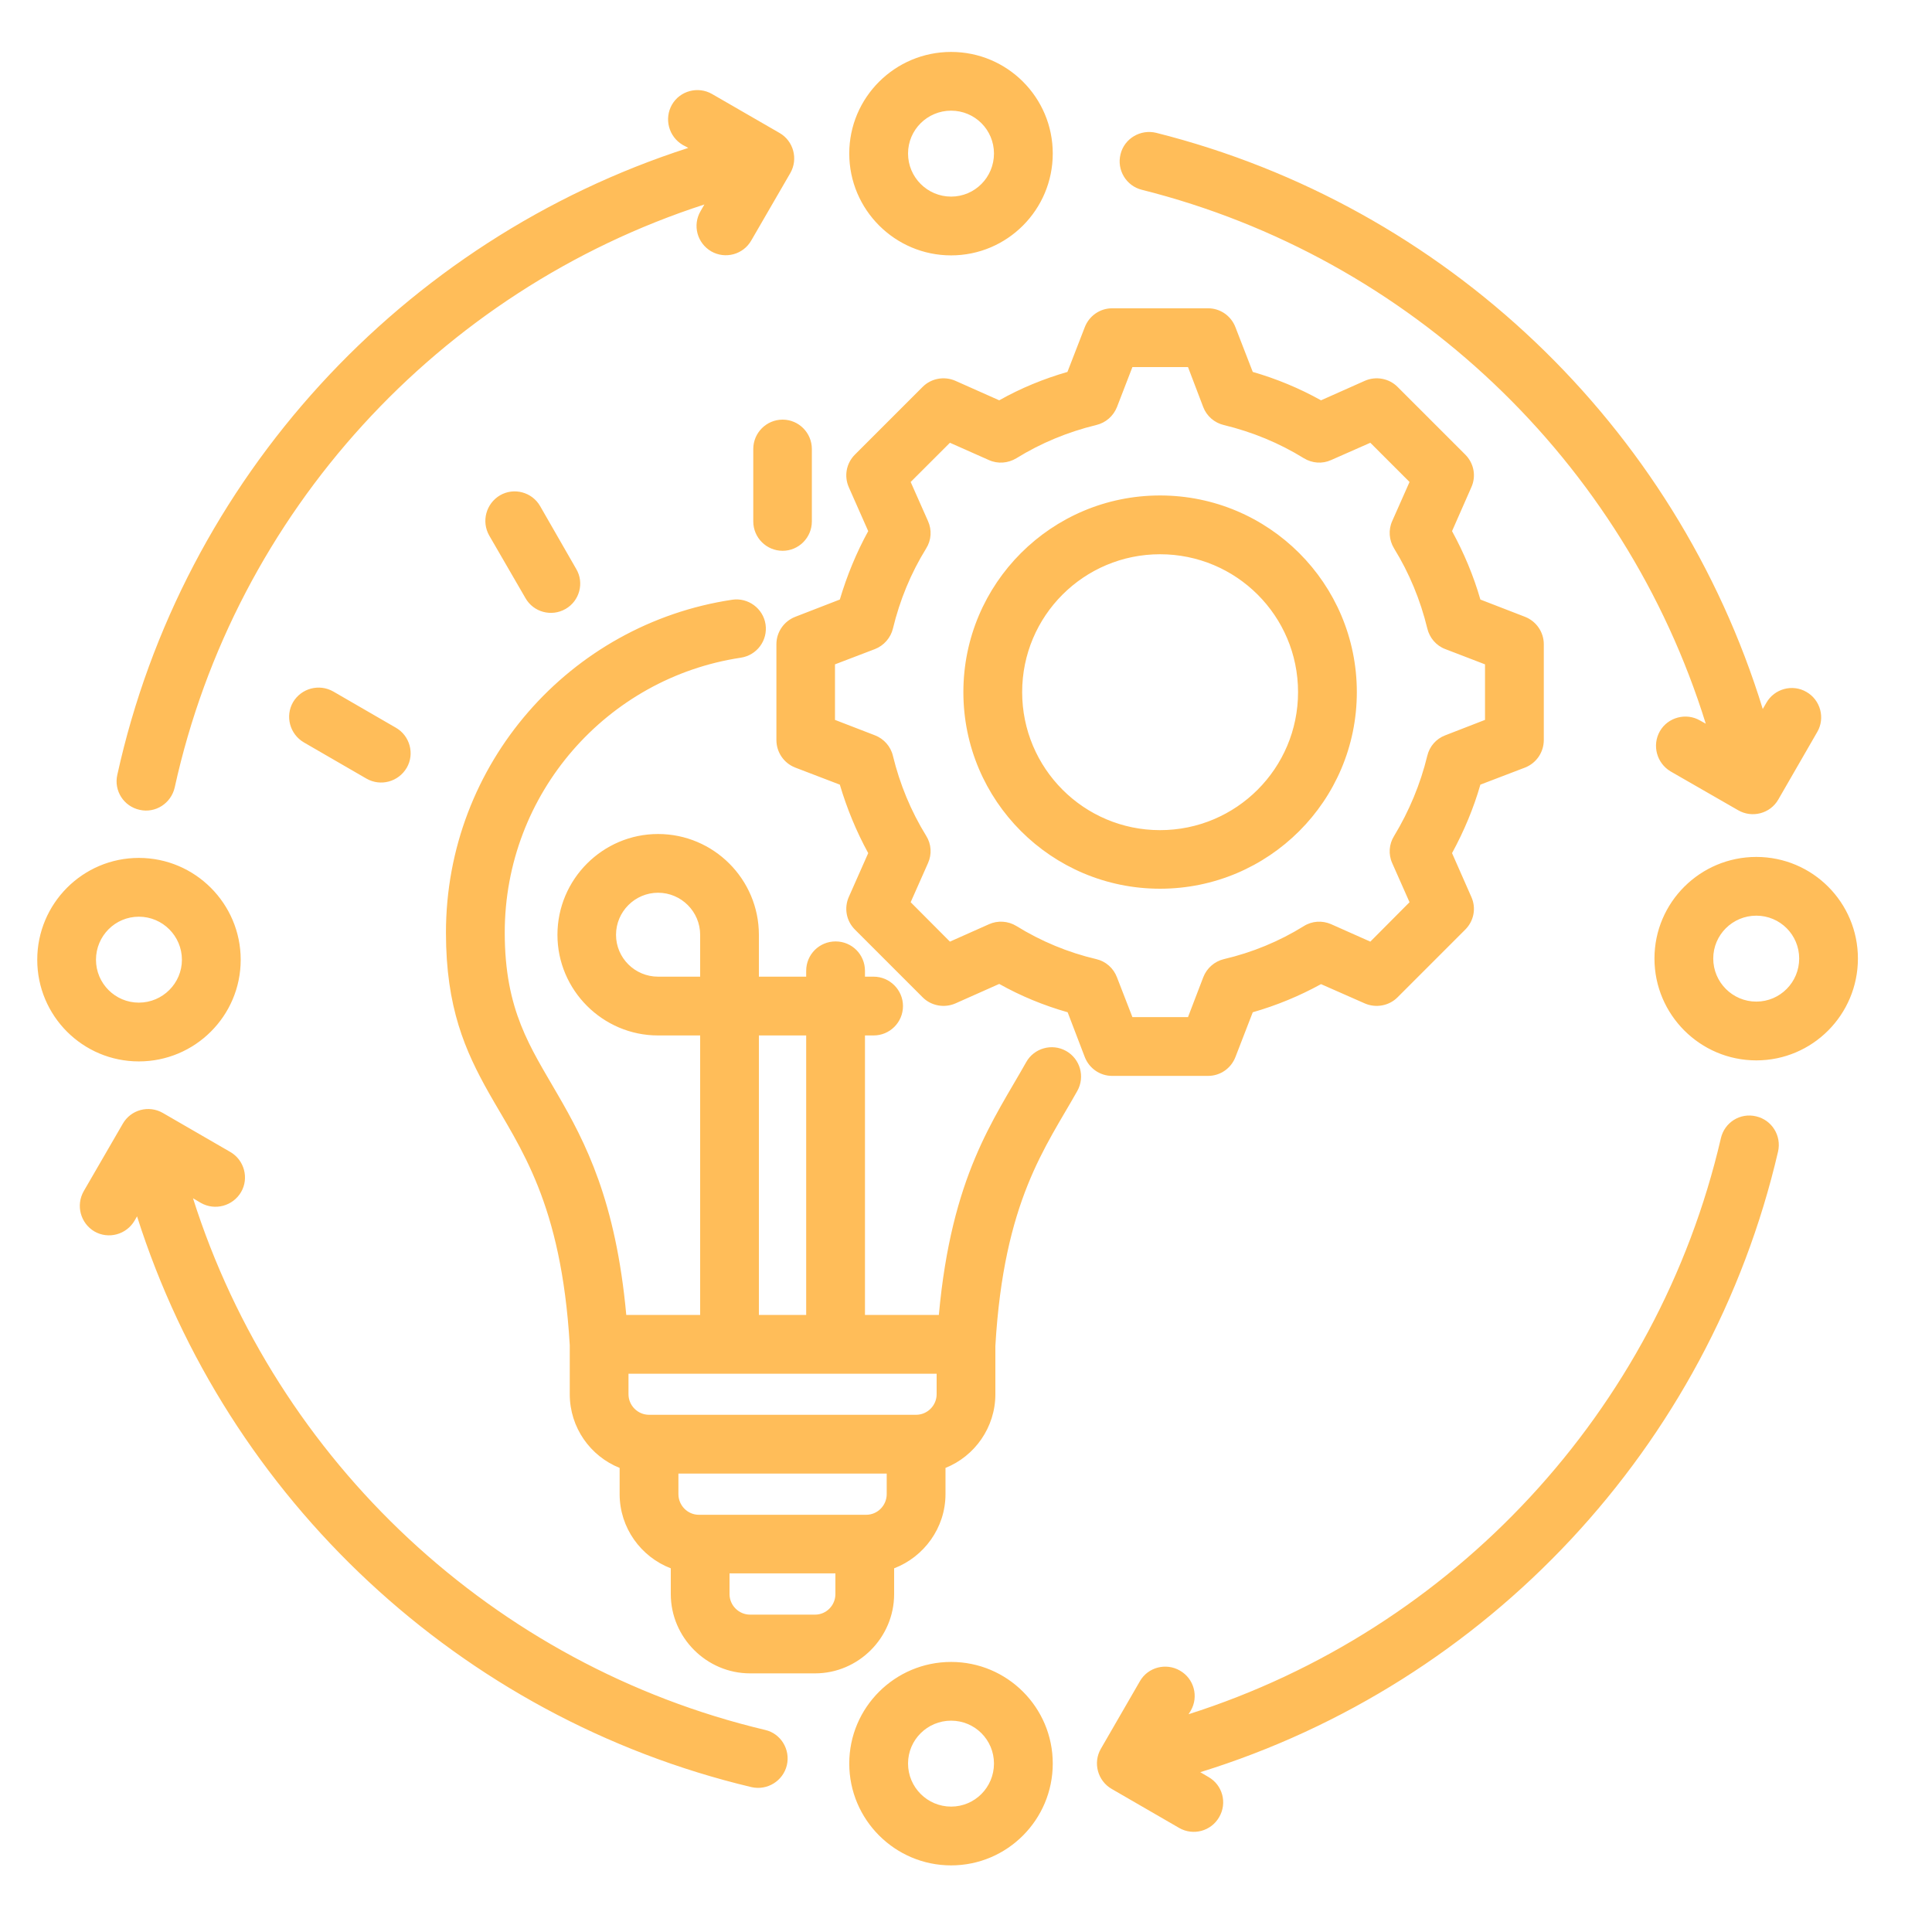 <svg xmlns="http://www.w3.org/2000/svg" xmlns:xlink="http://www.w3.org/1999/xlink" width="50" zoomAndPan="magnify" viewBox="0 0 37.5 37.5" height="50" preserveAspectRatio="xMidYMid meet" version="1.0"><defs><clipPath id="bc4fc6b70a"><path d="M 0.723 1.004 L 36.246 1.004 L 36.246 36.531 L 0.723 36.531 Z M 0.723 1.004 " clip-rule="nonzero"/></clipPath></defs><g clip-path="url(#bc4fc6b70a)"><path fill="#ffbd59" d="M 13.672 3.969 C 8.527 5.637 4.566 9.941 3.391 15.285 C 3.32 15.594 3.016 15.789 2.711 15.719 C 2.402 15.652 2.207 15.348 2.277 15.039 C 3.543 9.289 7.816 4.656 13.359 2.871 L 13.25 2.812 C 12.98 2.652 12.887 2.305 13.043 2.031 C 13.199 1.762 13.547 1.668 13.82 1.824 L 15.133 2.582 C 15.402 2.738 15.496 3.086 15.34 3.359 L 14.582 4.668 C 14.426 4.941 14.078 5.035 13.805 4.879 C 13.531 4.719 13.438 4.371 13.598 4.098 Z M 33.109 14.047 C 31.527 8.953 27.371 4.992 22.164 3.684 C 21.859 3.609 21.672 3.297 21.75 2.992 C 21.824 2.688 22.137 2.504 22.441 2.578 C 28.051 3.988 32.527 8.266 34.215 13.762 L 34.285 13.641 C 34.441 13.367 34.793 13.273 35.062 13.43 C 35.336 13.586 35.43 13.938 35.273 14.207 L 34.516 15.52 C 34.359 15.793 34.008 15.883 33.738 15.727 L 32.426 14.973 C 32.156 14.812 32.062 14.465 32.219 14.191 C 32.375 13.922 32.727 13.828 32.996 13.984 Z M 21.578 34.723 C 21.305 34.566 21.211 34.215 21.367 33.945 L 22.125 32.633 C 22.281 32.359 22.633 32.27 22.902 32.426 C 23.176 32.582 23.27 32.93 23.113 33.203 L 23.07 33.273 C 28.203 31.641 32.172 27.391 33.402 22.094 C 33.473 21.785 33.777 21.594 34.086 21.668 C 34.391 21.738 34.582 22.043 34.512 22.352 C 33.18 28.082 28.867 32.676 23.297 34.398 L 23.457 34.492 C 23.73 34.648 23.824 34.996 23.664 35.27 C 23.508 35.543 23.16 35.637 22.887 35.48 Z M 2.66 23.609 L 2.613 23.691 C 2.453 23.965 2.105 24.059 1.832 23.902 C 1.562 23.742 1.469 23.395 1.625 23.121 L 2.383 21.812 C 2.539 21.539 2.887 21.445 3.16 21.602 L 4.469 22.359 C 4.742 22.516 4.836 22.867 4.68 23.137 C 4.52 23.41 4.172 23.504 3.898 23.348 L 3.746 23.258 C 5.367 28.367 9.586 32.328 14.852 33.578 C 15.156 33.648 15.344 33.957 15.273 34.262 C 15.199 34.57 14.891 34.758 14.586 34.688 C 8.934 33.344 4.402 29.094 2.66 23.609 Z M 11.059 26.109 C 10.895 23.336 10.098 22.289 9.492 21.219 C 9.027 20.395 8.656 19.555 8.656 18.102 C 8.656 14.824 11.066 12.113 14.211 11.641 C 14.52 11.594 14.812 11.809 14.859 12.117 C 14.906 12.43 14.691 12.719 14.379 12.766 C 11.785 13.156 9.797 15.398 9.797 18.102 C 9.797 19.617 10.297 20.328 10.812 21.223 C 11.367 22.176 11.953 23.309 12.156 25.523 L 13.59 25.523 L 13.59 20.098 L 12.773 20.098 C 11.699 20.098 10.82 19.219 10.82 18.145 C 10.82 17.066 11.699 16.188 12.773 16.188 C 13.852 16.188 14.73 17.066 14.73 18.145 L 14.73 18.957 L 15.648 18.957 L 15.648 18.844 C 15.648 18.527 15.902 18.273 16.219 18.273 C 16.535 18.273 16.789 18.527 16.789 18.844 L 16.789 18.957 L 16.957 18.957 C 17.27 18.957 17.527 19.215 17.527 19.527 C 17.527 19.844 17.27 20.098 16.957 20.098 L 16.789 20.098 L 16.789 25.523 L 18.223 25.523 C 18.469 22.82 19.285 21.742 19.918 20.617 C 20.07 20.344 20.418 20.246 20.691 20.398 C 20.965 20.551 21.066 20.898 20.91 21.176 C 20.301 22.262 19.484 23.301 19.32 26.125 C 19.32 26.129 19.32 26.129 19.32 26.129 L 19.32 27.062 C 19.32 27.707 18.918 28.266 18.352 28.492 L 18.352 29 C 18.352 29.656 17.934 30.219 17.355 30.441 L 17.355 30.941 C 17.355 31.785 16.664 32.48 15.82 32.48 L 14.559 32.48 C 13.715 32.48 13.02 31.785 13.02 30.941 L 13.02 30.441 C 12.441 30.219 12.027 29.656 12.027 29 L 12.027 28.492 C 11.461 28.266 11.059 27.711 11.059 27.062 Z M 14.73 25.523 L 15.648 25.523 L 15.648 20.098 L 14.73 20.098 Z M 18.18 26.664 L 12.199 26.664 L 12.199 27.062 C 12.199 27.281 12.379 27.461 12.598 27.461 L 17.781 27.461 C 18 27.461 18.18 27.281 18.18 27.062 Z M 17.211 28.602 L 13.168 28.602 L 13.168 29 C 13.168 29.223 13.348 29.402 13.566 29.402 L 16.812 29.402 C 17.031 29.402 17.211 29.223 17.211 29 Z M 16.215 30.539 L 14.16 30.539 L 14.16 30.941 C 14.16 31.16 14.34 31.34 14.559 31.34 L 15.82 31.34 C 16.039 31.34 16.215 31.16 16.215 30.941 Z M 13.59 18.957 L 13.59 18.145 C 13.59 17.695 13.223 17.328 12.773 17.328 C 12.324 17.328 11.957 17.695 11.957 18.145 C 11.957 18.594 12.324 18.957 12.773 18.957 Z M 15.758 10.121 C 15.758 10.434 15.504 10.691 15.191 10.691 C 14.875 10.691 14.621 10.434 14.621 10.121 L 14.621 8.715 C 14.621 8.402 14.875 8.145 15.191 8.145 C 15.504 8.145 15.758 8.402 15.758 8.715 Z M 11.184 11.043 C 11.344 11.312 11.25 11.664 10.977 11.82 C 10.703 11.977 10.355 11.883 10.199 11.609 L 9.496 10.395 C 9.34 10.121 9.434 9.773 9.707 9.613 C 9.977 9.457 10.328 9.551 10.484 9.824 Z M 7.684 14.125 C 7.957 14.281 8.051 14.633 7.895 14.902 C 7.734 15.176 7.387 15.27 7.113 15.113 L 5.898 14.41 C 5.625 14.25 5.531 13.902 5.688 13.629 C 5.848 13.359 6.195 13.266 6.469 13.422 Z M 24.316 7.219 C 24.777 7.352 25.219 7.535 25.641 7.77 L 26.492 7.391 C 26.707 7.297 26.961 7.344 27.125 7.508 L 28.441 8.824 C 28.609 8.992 28.656 9.242 28.559 9.457 C 28.559 9.457 28.184 10.309 28.184 10.309 C 28.414 10.73 28.602 11.176 28.734 11.637 L 29.602 11.973 C 29.82 12.059 29.965 12.27 29.965 12.504 L 29.965 14.363 C 29.965 14.602 29.82 14.812 29.602 14.898 C 29.602 14.898 28.734 15.23 28.734 15.23 C 28.602 15.691 28.414 16.137 28.184 16.559 L 28.559 17.41 C 28.656 17.625 28.609 17.875 28.441 18.043 L 27.125 19.359 C 26.961 19.523 26.707 19.57 26.492 19.477 C 26.492 19.477 25.641 19.102 25.641 19.102 C 25.223 19.332 24.777 19.516 24.316 19.648 L 23.98 20.516 C 23.895 20.738 23.684 20.883 23.449 20.883 L 21.586 20.883 C 21.352 20.883 21.141 20.738 21.055 20.516 C 21.055 20.516 20.723 19.648 20.723 19.648 C 20.258 19.516 19.812 19.332 19.395 19.098 L 18.543 19.477 C 18.328 19.57 18.074 19.523 17.91 19.359 L 16.594 18.043 C 16.426 17.875 16.379 17.625 16.477 17.406 C 16.477 17.406 16.852 16.559 16.852 16.559 C 16.621 16.137 16.438 15.691 16.301 15.23 L 15.434 14.898 C 15.215 14.812 15.07 14.602 15.07 14.363 L 15.07 12.504 C 15.07 12.27 15.215 12.059 15.434 11.973 C 15.434 11.973 16.301 11.637 16.301 11.637 C 16.438 11.176 16.621 10.73 16.852 10.309 L 16.477 9.461 C 16.379 9.242 16.426 8.992 16.594 8.824 L 17.91 7.508 C 18.074 7.344 18.328 7.297 18.543 7.391 C 18.543 7.391 19.395 7.77 19.395 7.77 C 19.812 7.535 20.258 7.352 20.719 7.219 L 21.055 6.352 C 21.141 6.129 21.352 5.984 21.586 5.984 L 23.449 5.984 C 23.684 5.984 23.895 6.129 23.98 6.352 Z M 23.355 7.902 L 23.059 7.125 L 21.98 7.125 L 21.68 7.902 C 21.609 8.078 21.461 8.207 21.277 8.25 C 20.73 8.383 20.207 8.598 19.727 8.895 C 19.566 8.992 19.367 9.008 19.195 8.93 L 18.438 8.594 C 18.438 8.594 17.676 9.355 17.676 9.355 L 18.012 10.113 C 18.09 10.285 18.078 10.484 17.977 10.645 C 17.68 11.125 17.465 11.648 17.332 12.199 C 17.289 12.379 17.156 12.531 16.984 12.598 L 16.207 12.895 L 16.207 13.973 L 16.984 14.273 C 17.156 14.34 17.289 14.488 17.332 14.672 C 17.465 15.219 17.68 15.742 17.977 16.223 C 18.078 16.383 18.09 16.582 18.012 16.754 C 18.012 16.754 17.676 17.512 17.676 17.512 L 18.438 18.277 L 19.199 17.938 C 19.367 17.863 19.566 17.875 19.727 17.973 C 20.207 18.27 20.73 18.488 21.281 18.617 C 21.465 18.66 21.613 18.793 21.68 18.969 L 21.98 19.742 L 23.059 19.742 L 23.355 18.969 C 23.422 18.793 23.574 18.66 23.754 18.617 C 24.305 18.488 24.828 18.273 25.305 17.977 C 25.465 17.875 25.664 17.863 25.836 17.938 L 26.598 18.277 L 27.359 17.512 L 27.023 16.754 C 26.945 16.582 26.961 16.383 27.059 16.227 C 27.352 15.742 27.57 15.219 27.703 14.672 C 27.746 14.488 27.875 14.34 28.051 14.273 L 28.824 13.973 L 28.824 12.895 L 28.051 12.598 C 27.875 12.531 27.746 12.379 27.703 12.195 C 27.57 11.648 27.355 11.125 27.059 10.645 C 26.961 10.484 26.945 10.285 27.023 10.113 L 27.359 9.355 C 27.359 9.355 26.598 8.594 26.598 8.594 L 25.836 8.93 C 25.664 9.008 25.469 8.992 25.309 8.895 C 24.828 8.598 24.305 8.383 23.754 8.25 C 23.574 8.207 23.422 8.078 23.355 7.902 Z M 22.516 9.617 C 24.625 9.617 26.336 11.324 26.336 13.434 C 26.336 15.543 24.625 17.25 22.516 17.25 C 20.41 17.25 18.699 15.543 18.699 13.434 C 18.699 11.324 20.41 9.617 22.516 9.617 Z M 22.516 10.758 C 21.039 10.758 19.84 11.953 19.84 13.434 C 19.84 14.914 21.039 16.113 22.516 16.113 C 23.996 16.113 25.195 14.914 25.195 13.434 C 25.195 11.953 23.996 10.758 22.516 10.758 Z M 2.695 16.652 C 3.785 16.652 4.672 17.539 4.672 18.629 C 4.672 19.719 3.785 20.602 2.695 20.602 C 1.605 20.602 0.723 19.719 0.723 18.629 C 0.723 17.539 1.605 16.652 2.695 16.652 Z M 2.695 17.793 C 2.234 17.793 1.863 18.168 1.863 18.629 C 1.863 19.086 2.234 19.461 2.695 19.461 C 3.156 19.461 3.531 19.086 3.531 18.629 C 3.531 18.168 3.156 17.793 2.695 17.793 Z M 18.461 1.008 C 19.551 1.008 20.434 1.891 20.434 2.98 C 20.434 4.07 19.551 4.957 18.461 4.957 C 17.371 4.957 16.484 4.07 16.484 2.98 C 16.484 1.891 17.371 1.008 18.461 1.008 Z M 18.461 2.148 C 18 2.148 17.625 2.52 17.625 2.98 C 17.625 3.441 18 3.816 18.461 3.816 C 18.922 3.816 19.293 3.441 19.293 2.98 C 19.293 2.52 18.922 2.148 18.461 2.148 Z M 34.09 16.633 C 35.18 16.633 36.062 17.516 36.062 18.605 C 36.062 19.695 35.18 20.582 34.09 20.582 C 33 20.582 32.113 19.695 32.113 18.605 C 32.113 17.516 33 16.633 34.09 16.633 Z M 34.09 17.773 C 33.629 17.773 33.254 18.145 33.254 18.605 C 33.254 19.066 33.629 19.441 34.09 19.441 C 34.551 19.441 34.922 19.066 34.922 18.605 C 34.922 18.145 34.551 17.773 34.09 17.773 Z M 18.461 32.258 C 19.551 32.258 20.434 33.141 20.434 34.23 C 20.434 35.32 19.551 36.207 18.461 36.207 C 17.371 36.207 16.484 35.32 16.484 34.23 C 16.484 33.141 17.371 32.258 18.461 32.258 Z M 18.461 33.398 C 18 33.398 17.625 33.77 17.625 34.23 C 17.625 34.691 18 35.066 18.461 35.066 C 18.922 35.066 19.293 34.691 19.293 34.23 C 19.293 33.77 18.922 33.398 18.461 33.398 Z M 18.461 33.398 " fill-opacity="1" fill-rule="evenodd"/></g></svg>